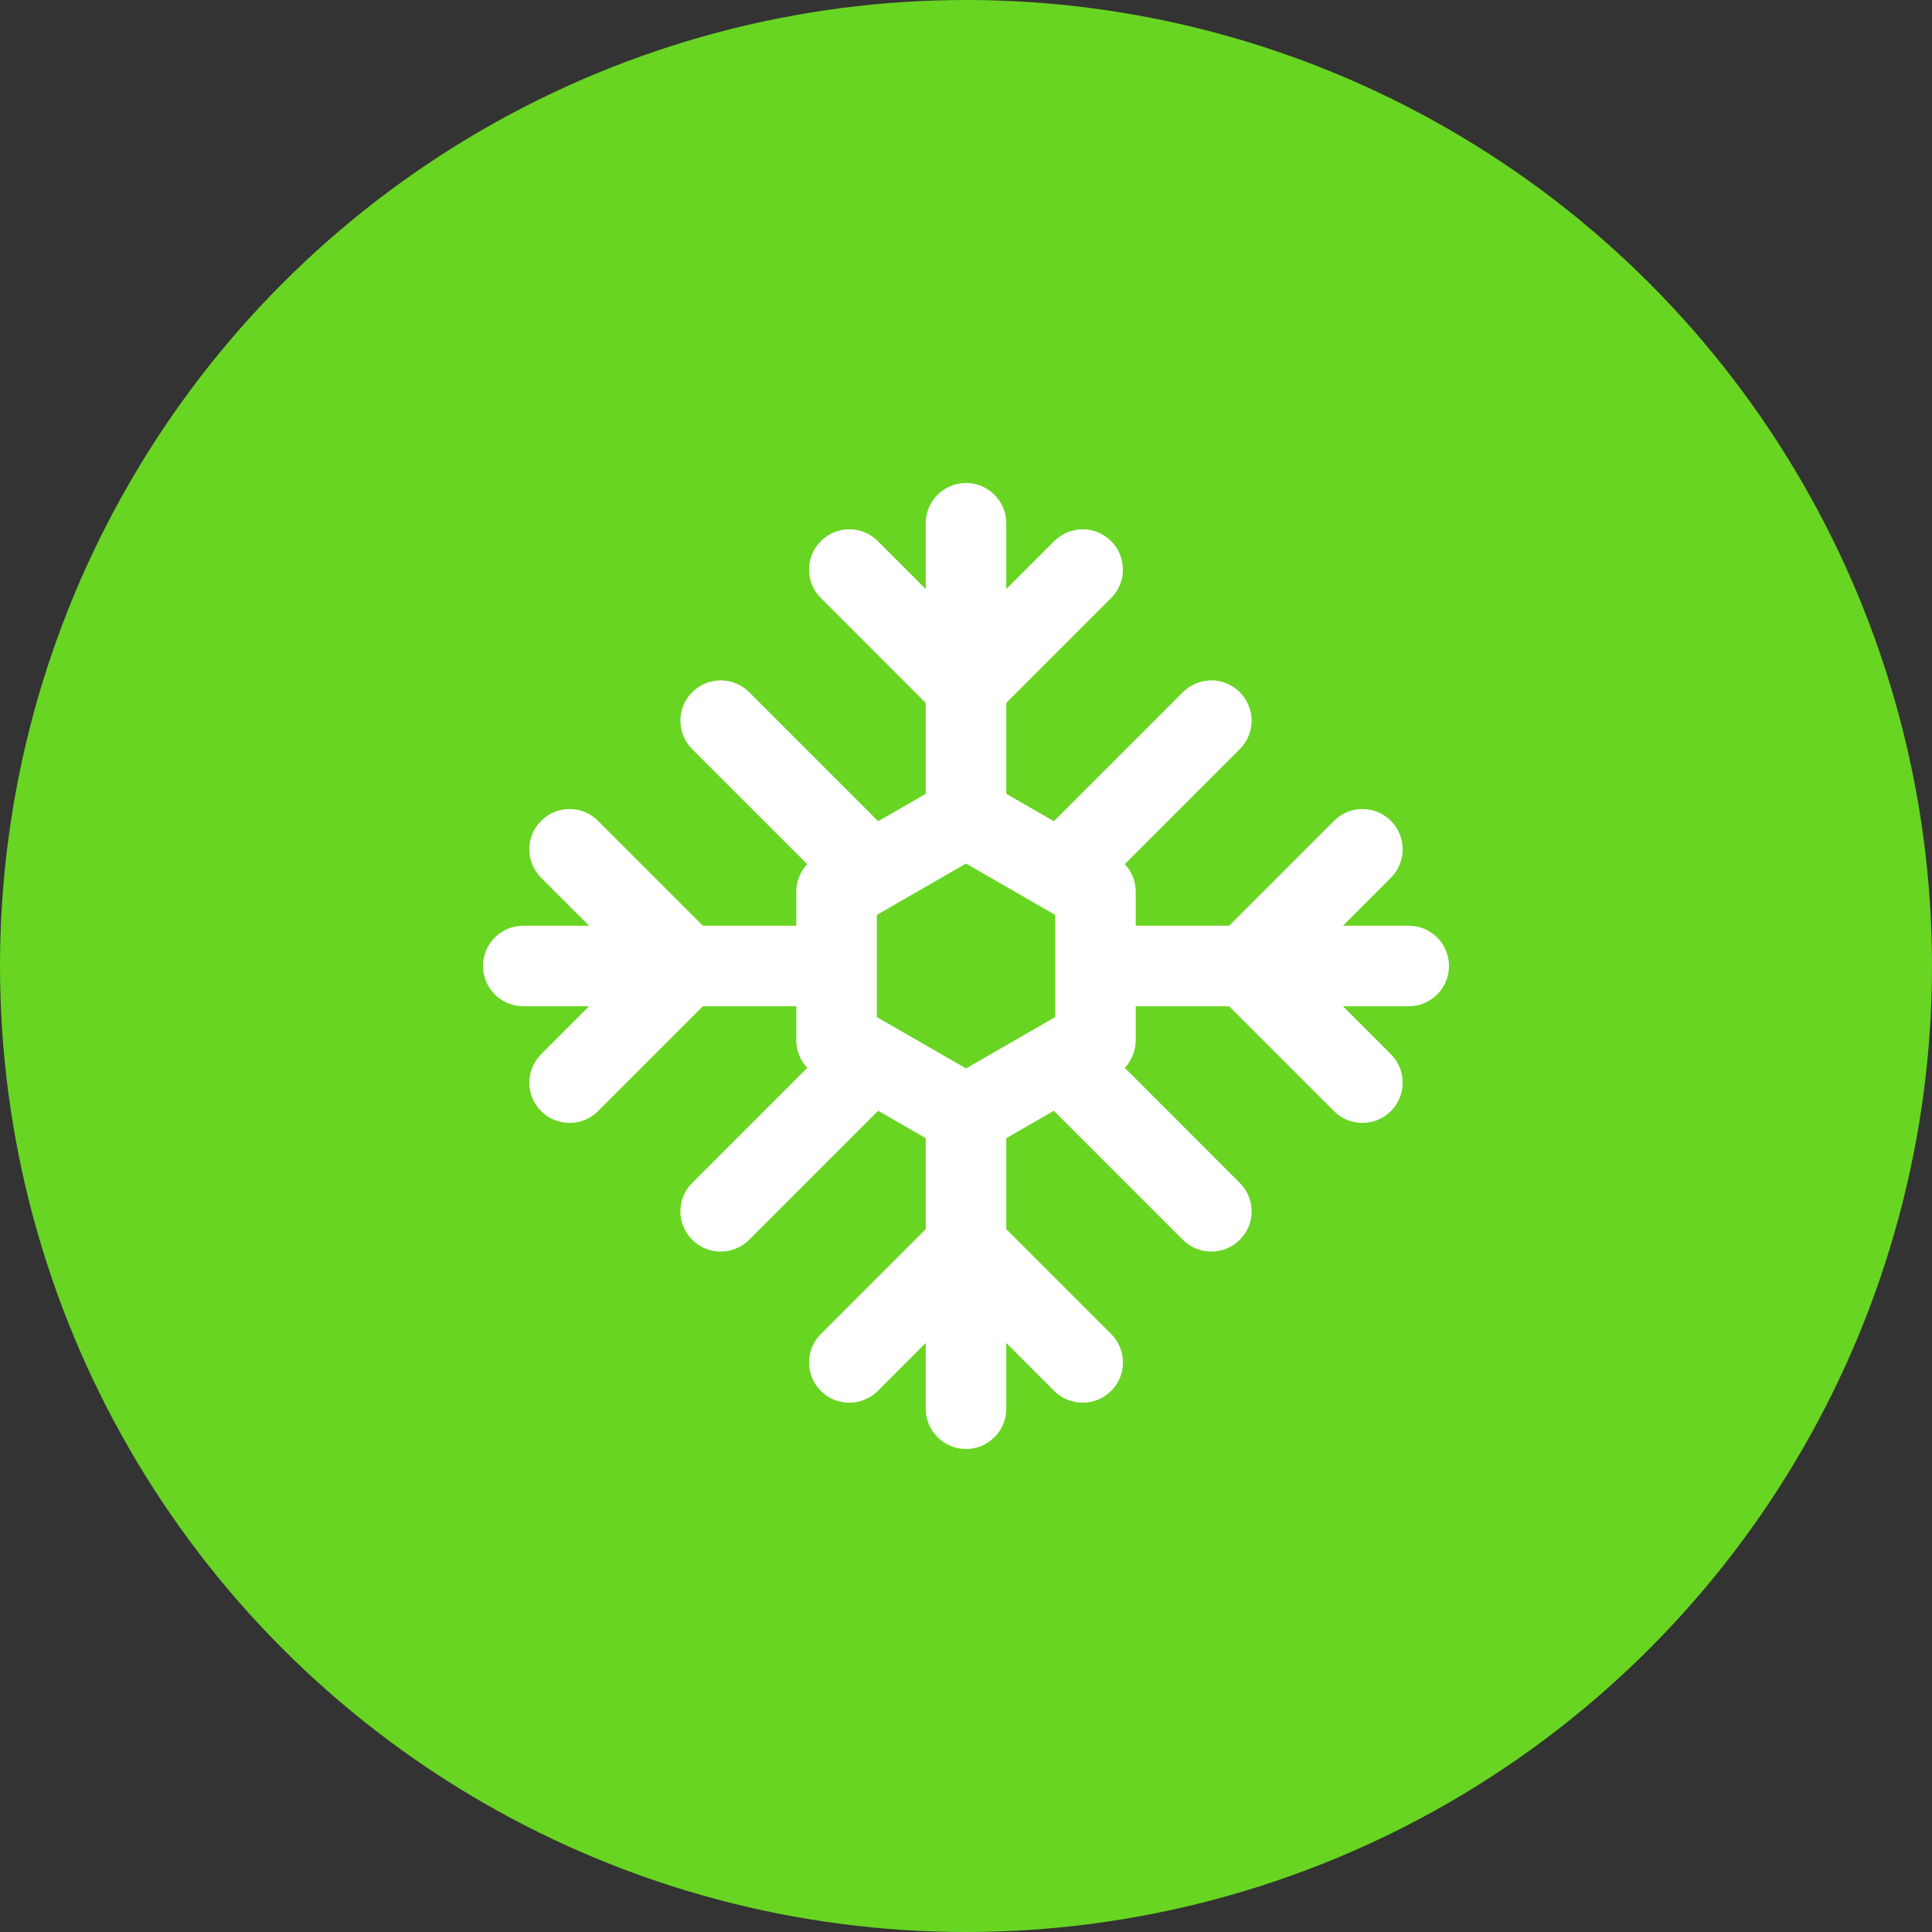 <svg width="32" height="32" viewBox="0 0 32 32" fill="none" xmlns="http://www.w3.org/2000/svg">
<rect x="0" y="0" width="32" height="32" fill="#333333" stroke="none"/>
<circle cx="16" cy="16" r="16" fill="#68D522"/>
<path d="M23.333 15.333H18.811V14.769C18.811 14.597 18.744 14.435 18.63 14.313L20.535 12.408C20.796 12.147 20.796 11.725 20.535 11.465C20.275 11.204 19.853 11.204 19.592 11.465L17.455 13.602L16.667 13.148V8.667C16.667 8.299 16.368 8 16 8C15.632 8 15.333 8.298 15.333 8.667V13.148L14.545 13.602L12.408 11.465C12.147 11.204 11.725 11.204 11.465 11.465C11.204 11.725 11.204 12.147 11.465 12.408L13.37 14.313C13.256 14.435 13.189 14.597 13.189 14.769V15.333H8.667C8.298 15.333 8 15.632 8 16C8 16.368 8.298 16.667 8.667 16.667H13.189V17.231C13.189 17.403 13.256 17.565 13.37 17.687L11.465 19.593C11.204 19.853 11.204 20.275 11.465 20.535C11.595 20.665 11.765 20.73 11.936 20.73C12.107 20.73 12.277 20.665 12.408 20.535L14.545 18.398L15.333 18.852V23.333C15.333 23.701 15.632 24 16 24C16.368 24 16.667 23.701 16.667 23.333V18.852L17.455 18.398L19.592 20.535C19.723 20.665 19.893 20.73 20.064 20.73C20.235 20.73 20.405 20.665 20.535 20.535C20.796 20.275 20.796 19.853 20.535 19.593L18.63 17.687C18.744 17.565 18.811 17.403 18.811 17.231V16.667H23.333C23.701 16.667 24 16.368 24 16C24 15.632 23.701 15.333 23.333 15.333ZM14.523 16.846V15.154L16 14.303L17.477 15.154V16.846L16 17.697L14.523 16.846Z" fill="white"/>
<path d="M16 12.033C15.829 12.033 15.659 11.968 15.528 11.838L13.596 9.905C13.335 9.645 13.335 9.223 13.596 8.963C13.856 8.702 14.278 8.702 14.539 8.963L16 10.424L17.461 8.963C17.722 8.702 18.144 8.702 18.404 8.963C18.664 9.223 18.664 9.645 18.404 9.905L16.471 11.838C16.341 11.968 16.171 12.033 16 12.033Z" fill="white"/>
<path d="M17.933 23.233C17.762 23.233 17.591 23.168 17.461 23.038L16 21.576L14.539 23.038C14.278 23.298 13.856 23.298 13.596 23.038C13.335 22.777 13.335 22.355 13.596 22.095L15.529 20.162C15.789 19.902 16.211 19.902 16.471 20.162L18.404 22.095C18.665 22.355 18.665 22.777 18.404 23.038C18.274 23.168 18.103 23.233 17.933 23.233Z" fill="white"/>
<path d="M9.434 18.599C9.263 18.599 9.093 18.534 8.963 18.404C8.702 18.144 8.702 17.722 8.963 17.461L10.424 16L8.963 14.539C8.702 14.278 8.702 13.856 8.963 13.596C9.223 13.335 9.645 13.335 9.905 13.596L11.838 15.529C12.098 15.789 12.098 16.211 11.838 16.471L9.905 18.404C9.775 18.534 9.605 18.599 9.434 18.599Z" fill="white"/>
<path d="M22.566 18.599C22.395 18.599 22.225 18.534 22.095 18.404L20.162 16.471C19.901 16.211 19.901 15.789 20.162 15.529L22.095 13.596C22.355 13.335 22.777 13.335 23.037 13.596C23.298 13.856 23.298 14.278 23.037 14.539L21.576 16L23.037 17.461C23.298 17.722 23.298 18.144 23.037 18.404C22.907 18.534 22.736 18.599 22.566 18.599Z" fill="white"/>
</svg>
